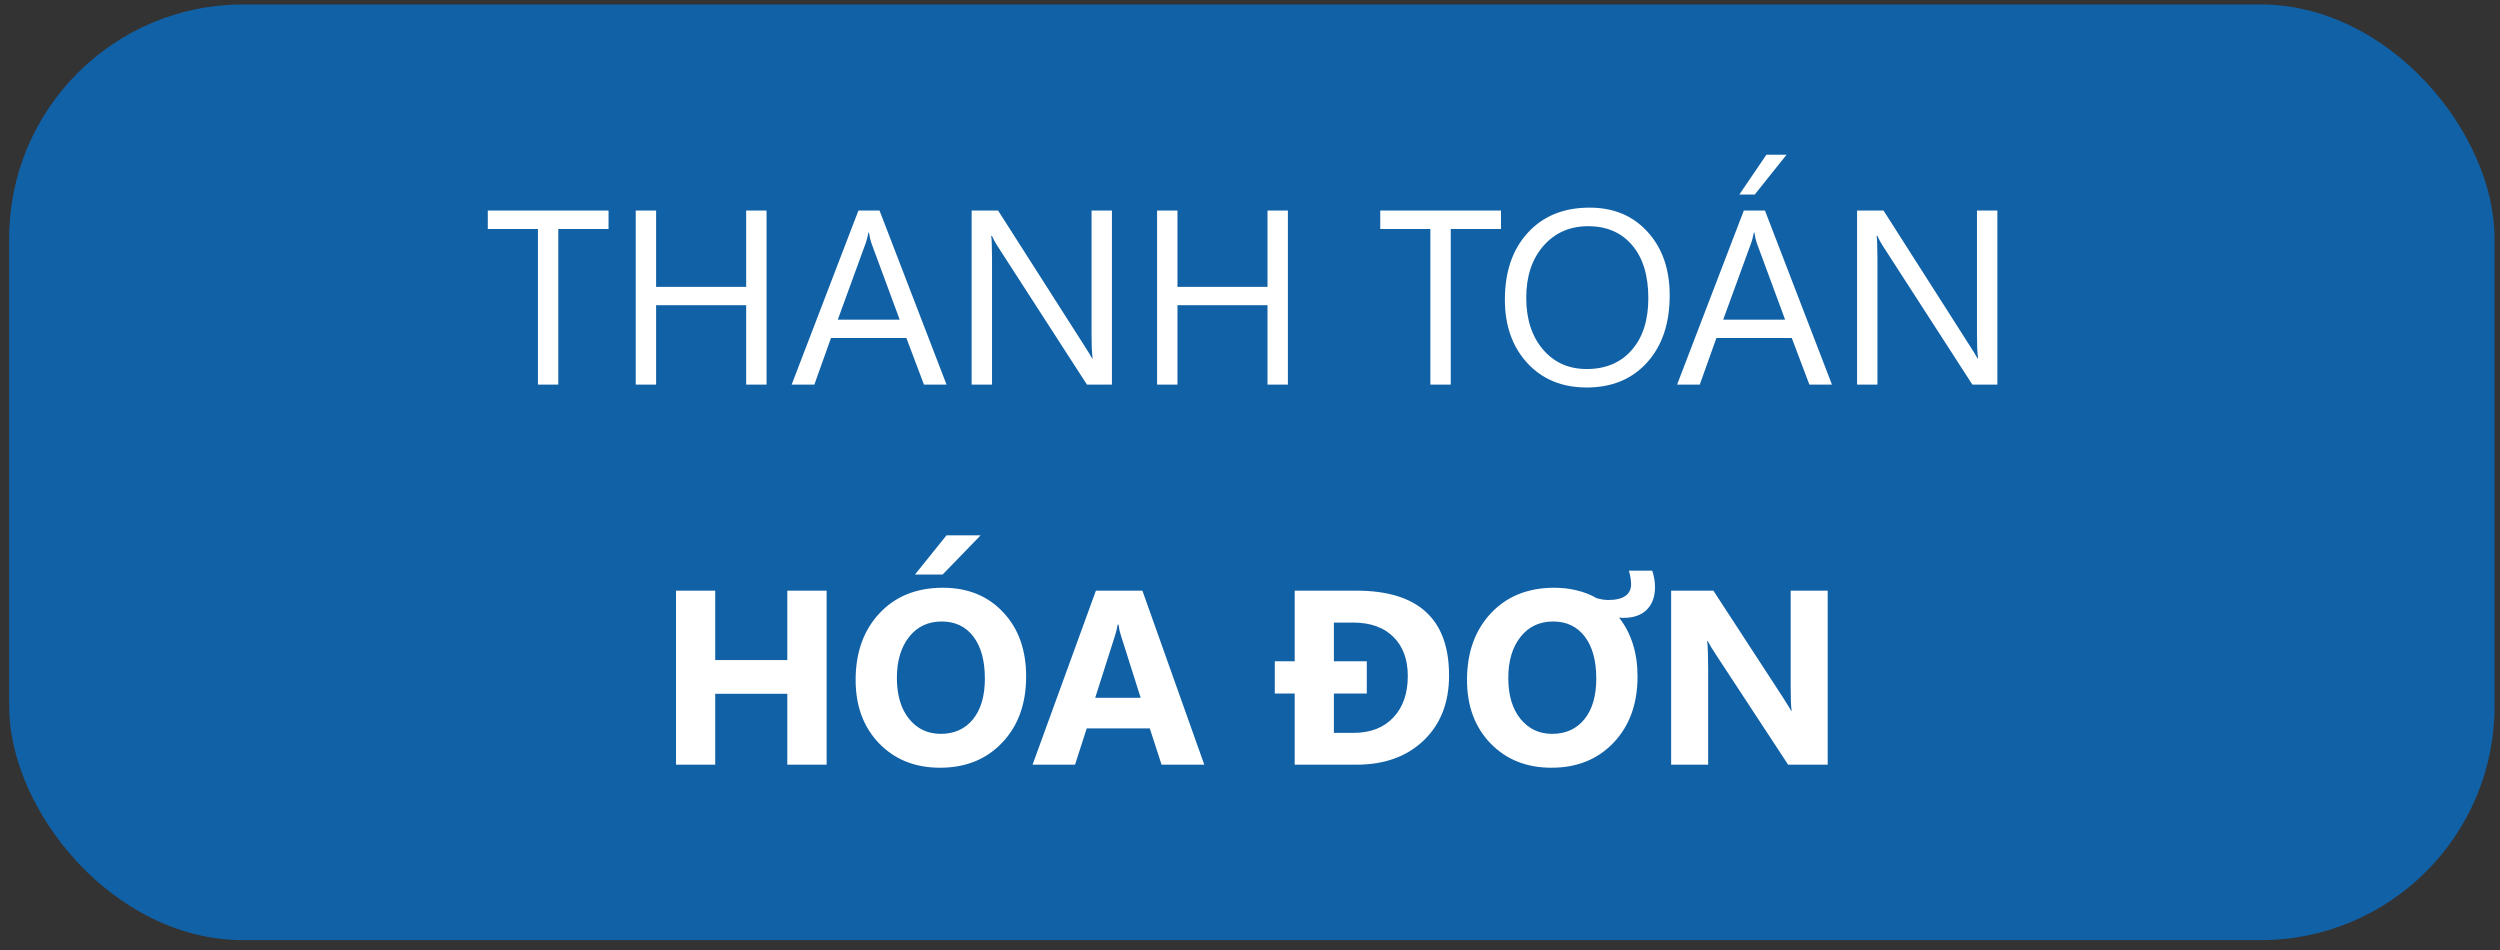 <svg width="171" height="65" viewBox="0 0 171 65" fill="none" xmlns="http://www.w3.org/2000/svg">
<rect x="0" y="0" width="171" height="65" fill="#333333" stroke="none"/>
<rect x="0.627" y="0.305" width="170" height="64" rx="16" fill="#1161A7"/>
<path d="M41.624 15.663H38.188V26.305H36.794V15.663H33.365V14.401H41.624V15.663ZM52.432 26.305H51.038V20.876H44.878V26.305H43.484V14.401H44.878V19.623H51.038V14.401H52.432V26.305ZM54.15 26.305L58.716 14.401H60.16L64.742 26.305H63.198L61.995 23.117H56.84L55.703 26.305H54.15ZM57.305 21.864H61.538L59.612 16.651C59.579 16.562 59.549 16.46 59.521 16.344C59.499 16.227 59.471 16.084 59.438 15.912H59.397C59.369 16.073 59.338 16.211 59.305 16.327C59.278 16.443 59.244 16.551 59.206 16.651L57.305 21.864ZM76.056 26.305H74.346L68.22 16.817C68.143 16.69 68.074 16.573 68.013 16.468C67.957 16.363 67.902 16.25 67.847 16.128H67.797C67.819 16.25 67.833 16.443 67.838 16.709C67.849 16.969 67.855 17.301 67.855 17.705V26.305H66.46V14.401H68.27L74.23 23.74C74.352 23.928 74.449 24.083 74.52 24.205C74.598 24.326 74.659 24.431 74.703 24.52H74.736C74.714 24.349 74.695 24.119 74.678 23.831C74.667 23.538 74.662 23.189 74.662 22.785V14.401H76.056V26.305ZM88.092 26.305H86.698V20.876H80.539V26.305H79.144V14.401H80.539V19.623H86.698V14.401H88.092V26.305ZM102.668 15.663H99.232V26.305H97.837V15.663H94.409V14.401H102.668V15.663ZM108.529 26.504C106.847 26.504 105.493 25.948 104.47 24.835C103.446 23.723 102.934 22.276 102.934 20.494C102.934 18.585 103.457 17.06 104.503 15.92C105.549 14.775 106.957 14.202 108.728 14.202C110.372 14.202 111.694 14.755 112.696 15.862C113.703 16.963 114.207 18.411 114.207 20.204C114.207 22.129 113.689 23.662 112.654 24.802C111.625 25.937 110.25 26.504 108.529 26.504ZM108.529 25.242C109.824 25.242 110.85 24.811 111.608 23.947C112.367 23.084 112.746 21.9 112.746 20.395C112.746 18.845 112.378 17.639 111.642 16.775C110.906 15.907 109.901 15.472 108.628 15.472C107.372 15.472 106.351 15.923 105.565 16.825C104.785 17.722 104.395 18.903 104.395 20.37C104.395 21.831 104.777 23.009 105.541 23.906C106.304 24.797 107.3 25.242 108.529 25.242ZM114.713 26.305L119.278 14.401H120.723L125.305 26.305H123.761L122.557 23.117H117.402L116.265 26.305H114.713ZM117.867 21.864H122.101L120.175 16.651C120.142 16.562 120.111 16.46 120.083 16.344C120.061 16.227 120.034 16.084 120 15.912H119.959C119.931 16.073 119.901 16.211 119.868 16.327C119.84 16.443 119.807 16.551 119.768 16.651L117.867 21.864ZM120.025 13.306H118.971L120.822 10.583H122.2L120.025 13.306ZM136.619 26.305H134.909L128.783 16.817C128.705 16.69 128.636 16.573 128.575 16.468C128.52 16.363 128.465 16.25 128.409 16.128H128.359C128.382 16.25 128.395 16.443 128.401 16.709C128.412 16.969 128.417 17.301 128.417 17.705V26.305H127.023V14.401H128.833L134.792 23.74C134.914 23.928 135.011 24.083 135.083 24.205C135.16 24.326 135.221 24.431 135.266 24.52H135.299C135.277 24.349 135.257 24.119 135.241 23.831C135.23 23.538 135.224 23.189 135.224 22.785V14.401H136.619V26.305ZM56.541 52.305H53.852V47.457H48.921V52.305H46.24V40.401H48.921V45.149H53.852V40.401H56.541V52.305ZM64.302 52.512C62.598 52.512 61.209 51.959 60.135 50.852C59.062 49.74 58.525 48.293 58.525 46.511C58.525 44.629 59.07 43.107 60.16 41.945C61.25 40.783 62.695 40.202 64.493 40.202C66.192 40.202 67.564 40.758 68.61 41.871C69.662 42.983 70.188 44.449 70.188 46.27C70.188 48.141 69.642 49.648 68.552 50.794C67.468 51.94 66.051 52.512 64.302 52.512ZM64.352 50.196C65.276 50.196 66.009 49.864 66.552 49.2C67.094 48.531 67.365 47.604 67.365 46.419C67.365 45.185 67.102 44.225 66.577 43.539C66.051 42.853 65.332 42.51 64.418 42.51C63.478 42.51 62.731 42.864 62.177 43.572C61.624 44.275 61.347 45.208 61.347 46.37C61.347 47.548 61.624 48.481 62.177 49.167C62.731 49.853 63.456 50.196 64.352 50.196ZM64.477 39.297H62.584L64.742 36.616H67.075L64.477 39.297ZM70.627 52.305L74.96 40.401H78.14L82.373 52.305H79.451L78.646 49.823H74.33L73.533 52.305H70.627ZM74.911 47.731H78.023L76.712 43.597C76.662 43.431 76.621 43.29 76.587 43.174C76.56 43.058 76.535 42.908 76.513 42.726H76.446C76.419 42.892 76.388 43.035 76.355 43.157C76.327 43.279 76.289 43.415 76.239 43.564L74.911 47.731ZM88.557 52.305V47.44H87.196V45.232H88.557V40.401H92.774C94.888 40.401 96.473 40.886 97.53 41.854C98.587 42.817 99.116 44.267 99.116 46.204C99.116 48.057 98.537 49.538 97.381 50.645C96.23 51.751 94.694 52.305 92.774 52.305H88.557ZM91.238 42.584V45.232H93.488V47.44H91.238V50.13H92.566C93.728 50.13 94.639 49.781 95.297 49.084C95.961 48.387 96.293 47.438 96.293 46.237C96.293 45.102 95.964 44.211 95.306 43.564C94.653 42.911 93.734 42.584 92.55 42.584H91.238ZM106.122 52.512C104.417 52.512 103.028 51.959 101.955 50.852C100.881 49.74 100.344 48.293 100.344 46.511C100.344 44.629 100.889 43.107 101.979 41.945C103.07 40.783 104.514 40.202 106.312 40.202C106.86 40.202 107.378 40.263 107.865 40.385C108.352 40.501 108.806 40.681 109.226 40.924C109.387 40.963 109.53 40.993 109.658 41.016C109.785 41.032 109.893 41.041 109.981 41.041C110.513 41.041 110.908 40.949 111.168 40.767C111.434 40.584 111.567 40.313 111.567 39.953C111.567 39.815 111.553 39.668 111.525 39.513C111.503 39.358 111.467 39.198 111.417 39.032H113.011C113.078 39.22 113.125 39.408 113.152 39.596C113.186 39.784 113.202 39.97 113.202 40.152C113.202 40.816 113.014 41.334 112.638 41.705C112.267 42.075 111.736 42.261 111.044 42.261C111.022 42.261 110.991 42.261 110.953 42.261C110.914 42.261 110.845 42.255 110.745 42.244C111.166 42.781 111.481 43.387 111.691 44.062C111.902 44.732 112.007 45.468 112.007 46.27C112.007 48.141 111.462 49.648 110.372 50.794C109.287 51.94 107.87 52.512 106.122 52.512ZM106.238 42.51C105.297 42.51 104.55 42.864 103.997 43.572C103.443 44.275 103.167 45.208 103.167 46.37C103.167 47.548 103.443 48.481 103.997 49.167C104.55 49.853 105.275 50.196 106.171 50.196C107.096 50.196 107.829 49.864 108.371 49.2C108.913 48.531 109.185 47.604 109.185 46.419C109.185 45.185 108.922 44.225 108.396 43.539C107.87 42.853 107.151 42.51 106.238 42.51ZM125.014 52.305H122.308L117.402 44.826C117.258 44.604 117.137 44.413 117.037 44.253C116.938 44.087 116.86 43.949 116.805 43.838H116.771C116.794 44.048 116.81 44.314 116.821 44.635C116.832 44.956 116.838 45.332 116.838 45.764V52.305H114.306V40.401H117.195L121.918 47.648C122.023 47.808 122.125 47.972 122.225 48.138C122.33 48.298 122.427 48.459 122.516 48.619H122.549C122.527 48.481 122.51 48.276 122.499 48.005C122.488 47.728 122.482 47.388 122.482 46.984V40.401H125.014V52.305Z" fill="white"/>
</svg>
